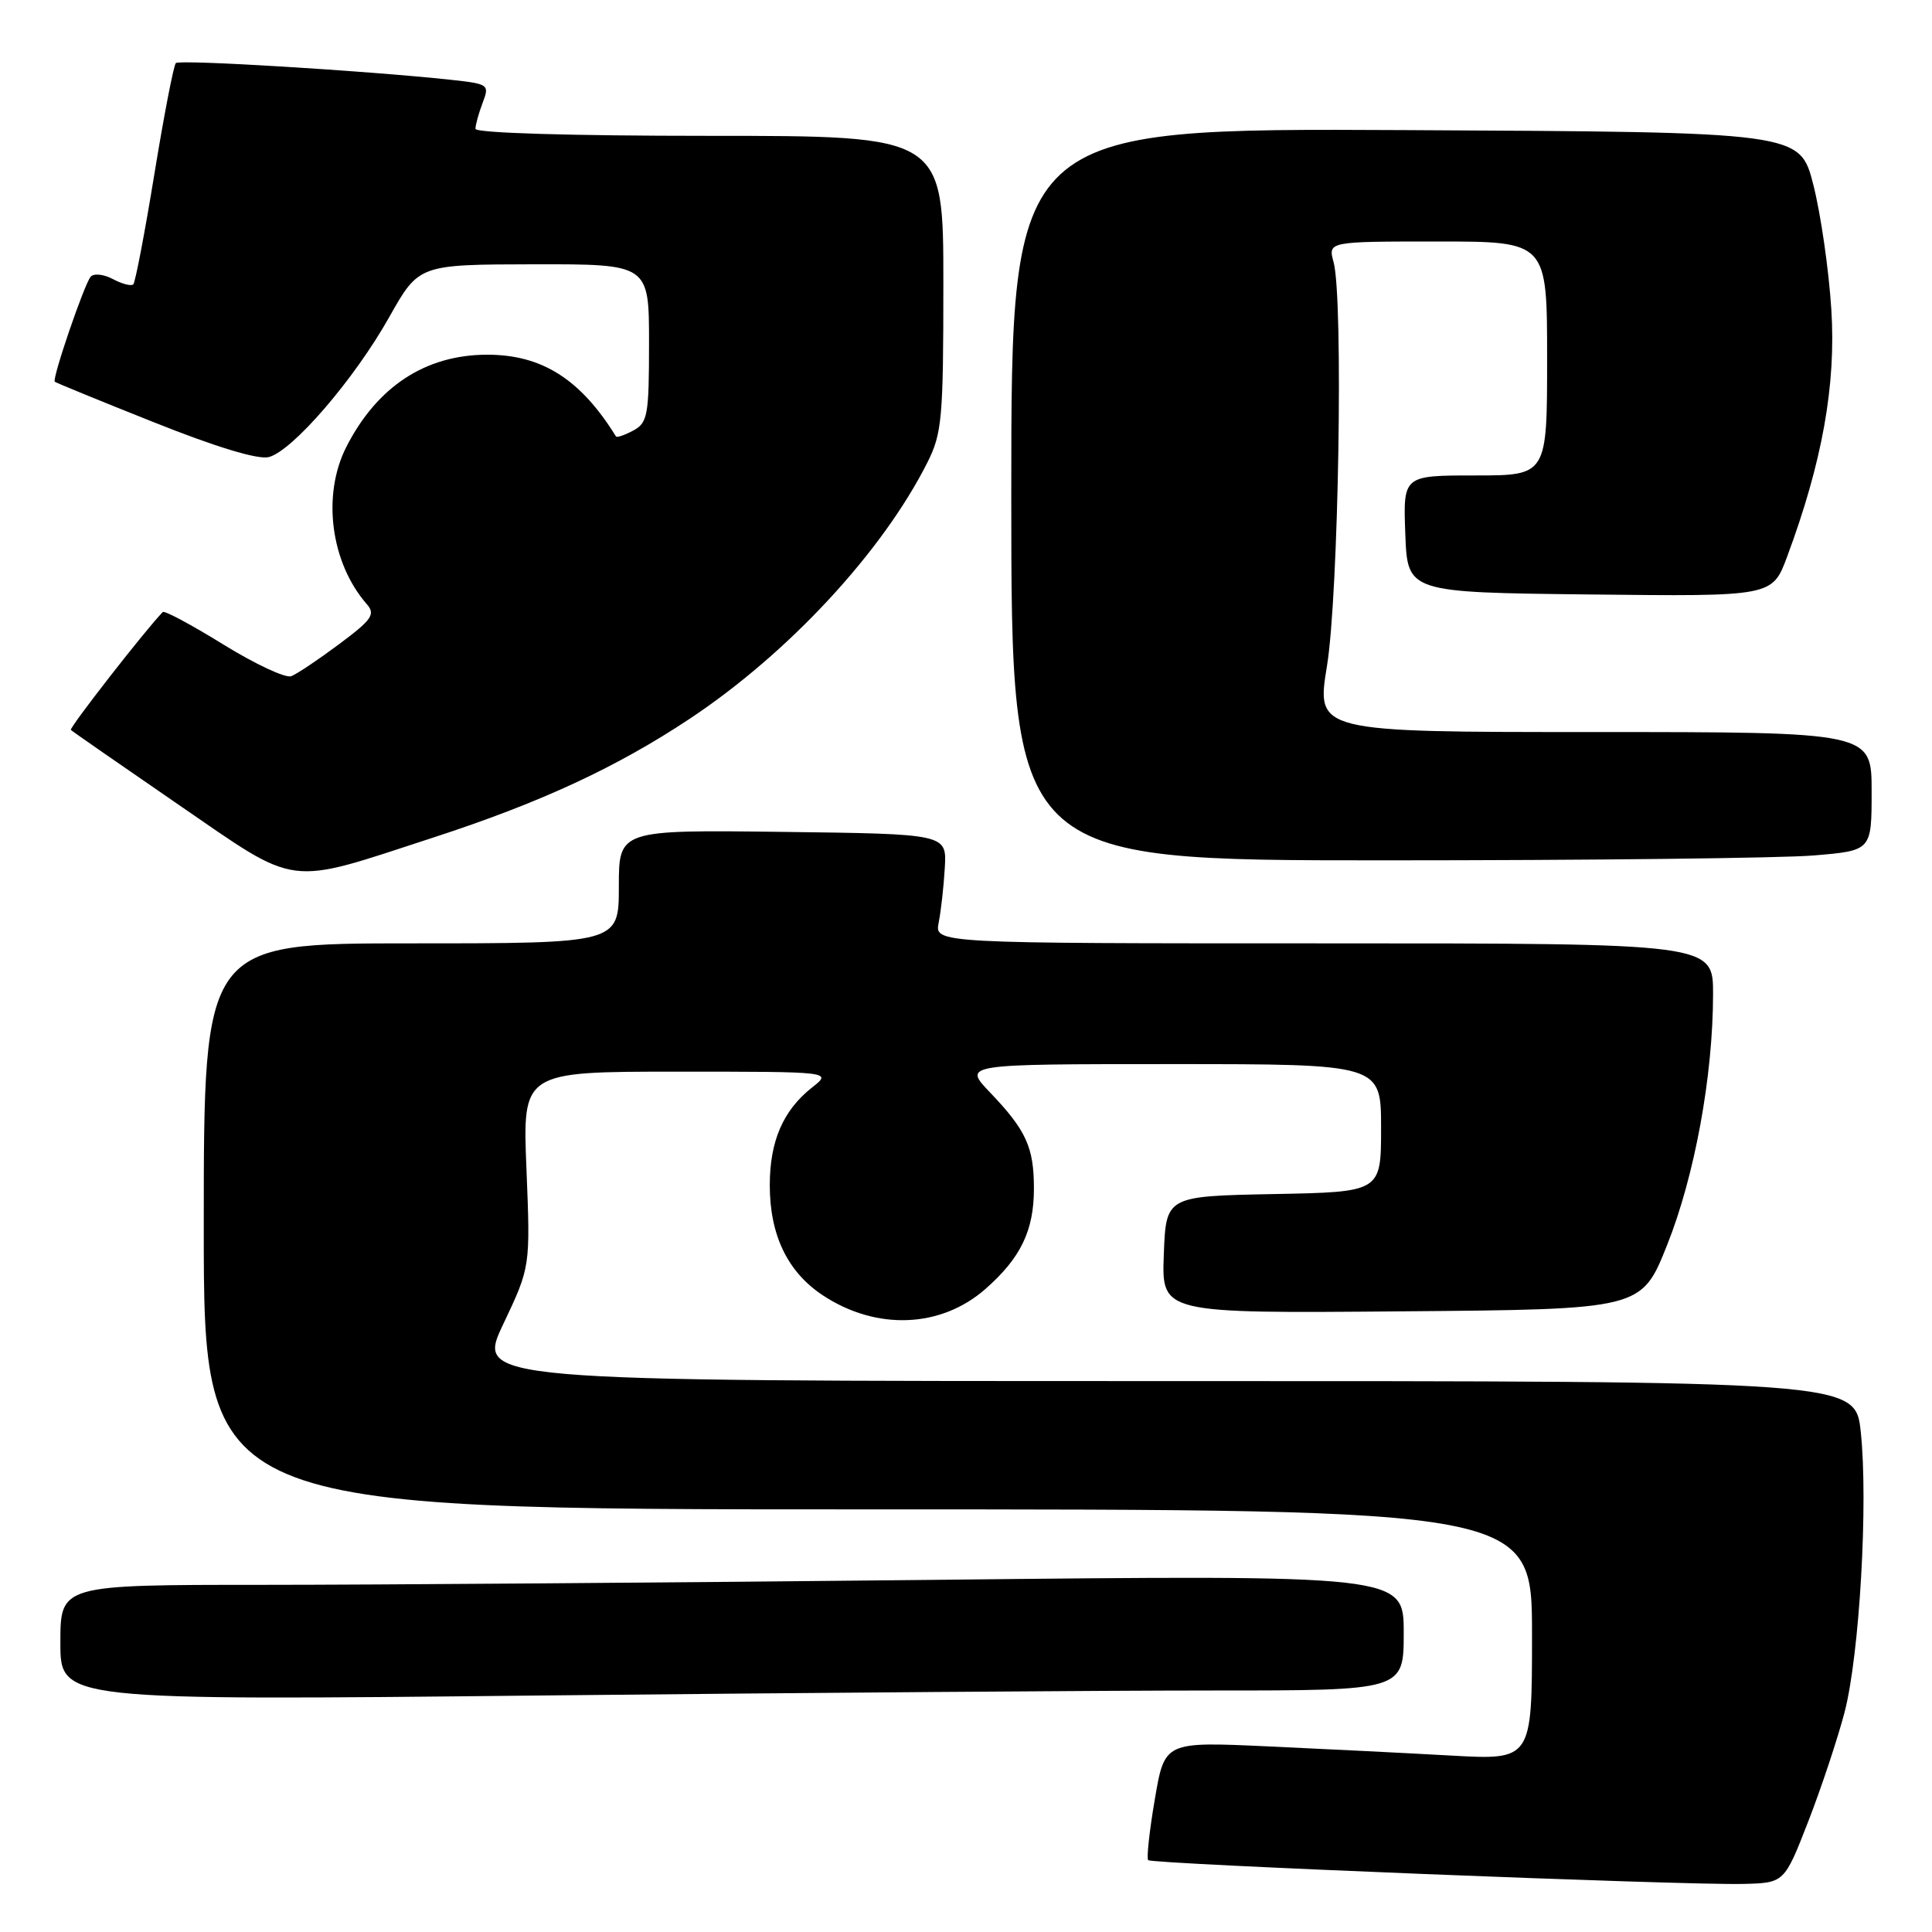 <?xml version="1.0" encoding="UTF-8" standalone="no"?>
<!DOCTYPE svg PUBLIC "-//W3C//DTD SVG 1.1//EN" "http://www.w3.org/Graphics/SVG/1.1/DTD/svg11.dtd" >
<svg xmlns="http://www.w3.org/2000/svg" xmlns:xlink="http://www.w3.org/1999/xlink" version="1.1" viewBox="0 0 256 256">
 <g >
 <path fill="currentColor"
d=" M 239.60 241.36 C 241.34 236.88 243.51 230.35 244.42 226.86 C 246.40 219.24 247.56 199.08 246.56 189.73 C 245.84 183.00 245.84 183.00 154.47 183.00 C 63.10 183.00 63.10 183.00 66.69 175.44 C 70.28 167.87 70.28 167.87 69.76 154.94 C 69.23 142.00 69.23 142.00 89.75 142.00 C 110.27 142.00 110.27 142.00 107.61 144.09 C 103.77 147.12 102.00 151.19 102.00 157.05 C 102.00 163.65 104.35 168.54 109.02 171.63 C 116.11 176.32 124.66 175.99 130.57 170.80 C 135.25 166.69 137.00 163.07 137.00 157.48 C 137.00 152.01 135.97 149.76 131.18 144.75 C 127.59 141.00 127.59 141.00 155.30 141.00 C 183.00 141.00 183.00 141.00 183.00 149.47 C 183.00 157.95 183.00 157.95 168.75 158.22 C 154.50 158.50 154.50 158.50 154.21 166.26 C 153.92 174.03 153.92 174.03 185.71 173.76 C 217.50 173.50 217.50 173.50 220.89 165.00 C 224.55 155.84 226.98 142.58 226.99 131.75 C 227.00 125.00 227.00 125.00 175.42 125.00 C 123.84 125.00 123.84 125.00 124.38 122.25 C 124.68 120.74 125.05 117.47 125.19 115.00 C 125.46 110.50 125.46 110.50 103.73 110.23 C 82.00 109.96 82.00 109.96 82.00 117.48 C 82.00 125.00 82.00 125.00 54.50 125.00 C 27.00 125.00 27.00 125.00 27.00 162.50 C 27.00 200.00 27.00 200.00 115.00 200.00 C 203.00 200.00 203.00 200.00 203.00 216.61 C 203.00 233.22 203.00 233.22 192.25 232.62 C 186.34 232.29 175.38 231.74 167.91 231.40 C 154.32 230.78 154.32 230.78 153.02 238.41 C 152.30 242.61 151.91 246.24 152.14 246.48 C 152.67 247.00 223.13 249.82 230.96 249.63 C 236.43 249.50 236.43 249.50 239.60 241.36 Z  M 160.75 224.00 C 186.00 224.00 186.00 224.00 186.00 216.34 C 186.00 208.67 186.00 208.67 123.75 209.34 C 89.51 209.70 49.46 210.00 34.75 210.00 C 8.00 210.00 8.00 210.00 8.00 217.66 C 8.00 225.33 8.00 225.33 71.75 224.66 C 106.81 224.30 146.86 224.00 160.75 224.00 Z  M 57.41 110.98 C 71.61 106.36 81.72 101.67 91.42 95.22 C 104.48 86.54 116.91 73.14 122.88 61.29 C 124.82 57.43 125.00 55.46 125.00 37.54 C 125.00 18.00 125.00 18.00 94.00 18.00 C 75.44 18.00 63.00 17.62 63.00 17.07 C 63.00 16.55 63.43 15.01 63.95 13.63 C 64.88 11.20 64.76 11.12 59.70 10.57 C 48.40 9.36 23.80 7.86 23.30 8.36 C 23.01 8.65 21.73 15.26 20.46 23.04 C 19.19 30.82 17.93 37.41 17.66 37.68 C 17.39 37.94 16.18 37.63 14.98 36.99 C 13.77 36.34 12.44 36.19 12.02 36.66 C 11.19 37.58 6.87 50.20 7.26 50.58 C 7.39 50.71 13.32 53.14 20.43 55.97 C 28.62 59.24 34.17 60.92 35.60 60.57 C 38.75 59.77 46.94 50.27 51.58 42.01 C 55.50 35.05 55.50 35.05 70.75 35.02 C 86.00 35.00 86.00 35.00 86.00 45.46 C 86.00 55.05 85.82 56.02 83.91 57.05 C 82.77 57.66 81.74 58.01 81.62 57.83 C 76.93 50.25 71.82 47.00 64.57 47.00 C 56.41 47.00 49.98 51.20 45.90 59.20 C 42.64 65.59 43.80 74.55 48.60 80.05 C 49.78 81.40 49.30 82.10 44.94 85.35 C 42.19 87.40 39.33 89.32 38.59 89.60 C 37.85 89.89 33.81 88.00 29.61 85.41 C 25.41 82.81 21.79 80.87 21.57 81.10 C 19.41 83.28 9.13 96.46 9.39 96.72 C 9.58 96.91 15.98 101.35 23.62 106.60 C 39.76 117.68 37.69 117.41 57.41 110.98 Z  M 240.35 113.35 C 248.00 112.71 248.00 112.71 248.00 104.85 C 248.00 97.00 248.00 97.00 211.20 97.00 C 174.40 97.00 174.40 97.00 175.83 88.25 C 177.37 78.83 178.02 39.56 176.71 34.75 C 175.96 32.00 175.96 32.00 190.48 32.00 C 205.00 32.00 205.00 32.00 205.00 47.50 C 205.00 63.00 205.00 63.00 195.46 63.00 C 185.92 63.00 185.92 63.00 186.21 70.75 C 186.50 78.50 186.50 78.50 210.67 78.77 C 234.84 79.04 234.84 79.04 236.80 73.77 C 241.46 61.24 243.30 51.00 242.66 41.00 C 242.33 35.77 241.26 28.35 240.28 24.50 C 238.50 17.50 238.50 17.50 186.25 17.24 C 134.00 16.98 134.00 16.98 134.00 65.49 C 134.00 114.00 134.00 114.00 183.35 114.00 C 210.49 114.00 236.14 113.71 240.35 113.35 Z "/>
</g>
</svg>